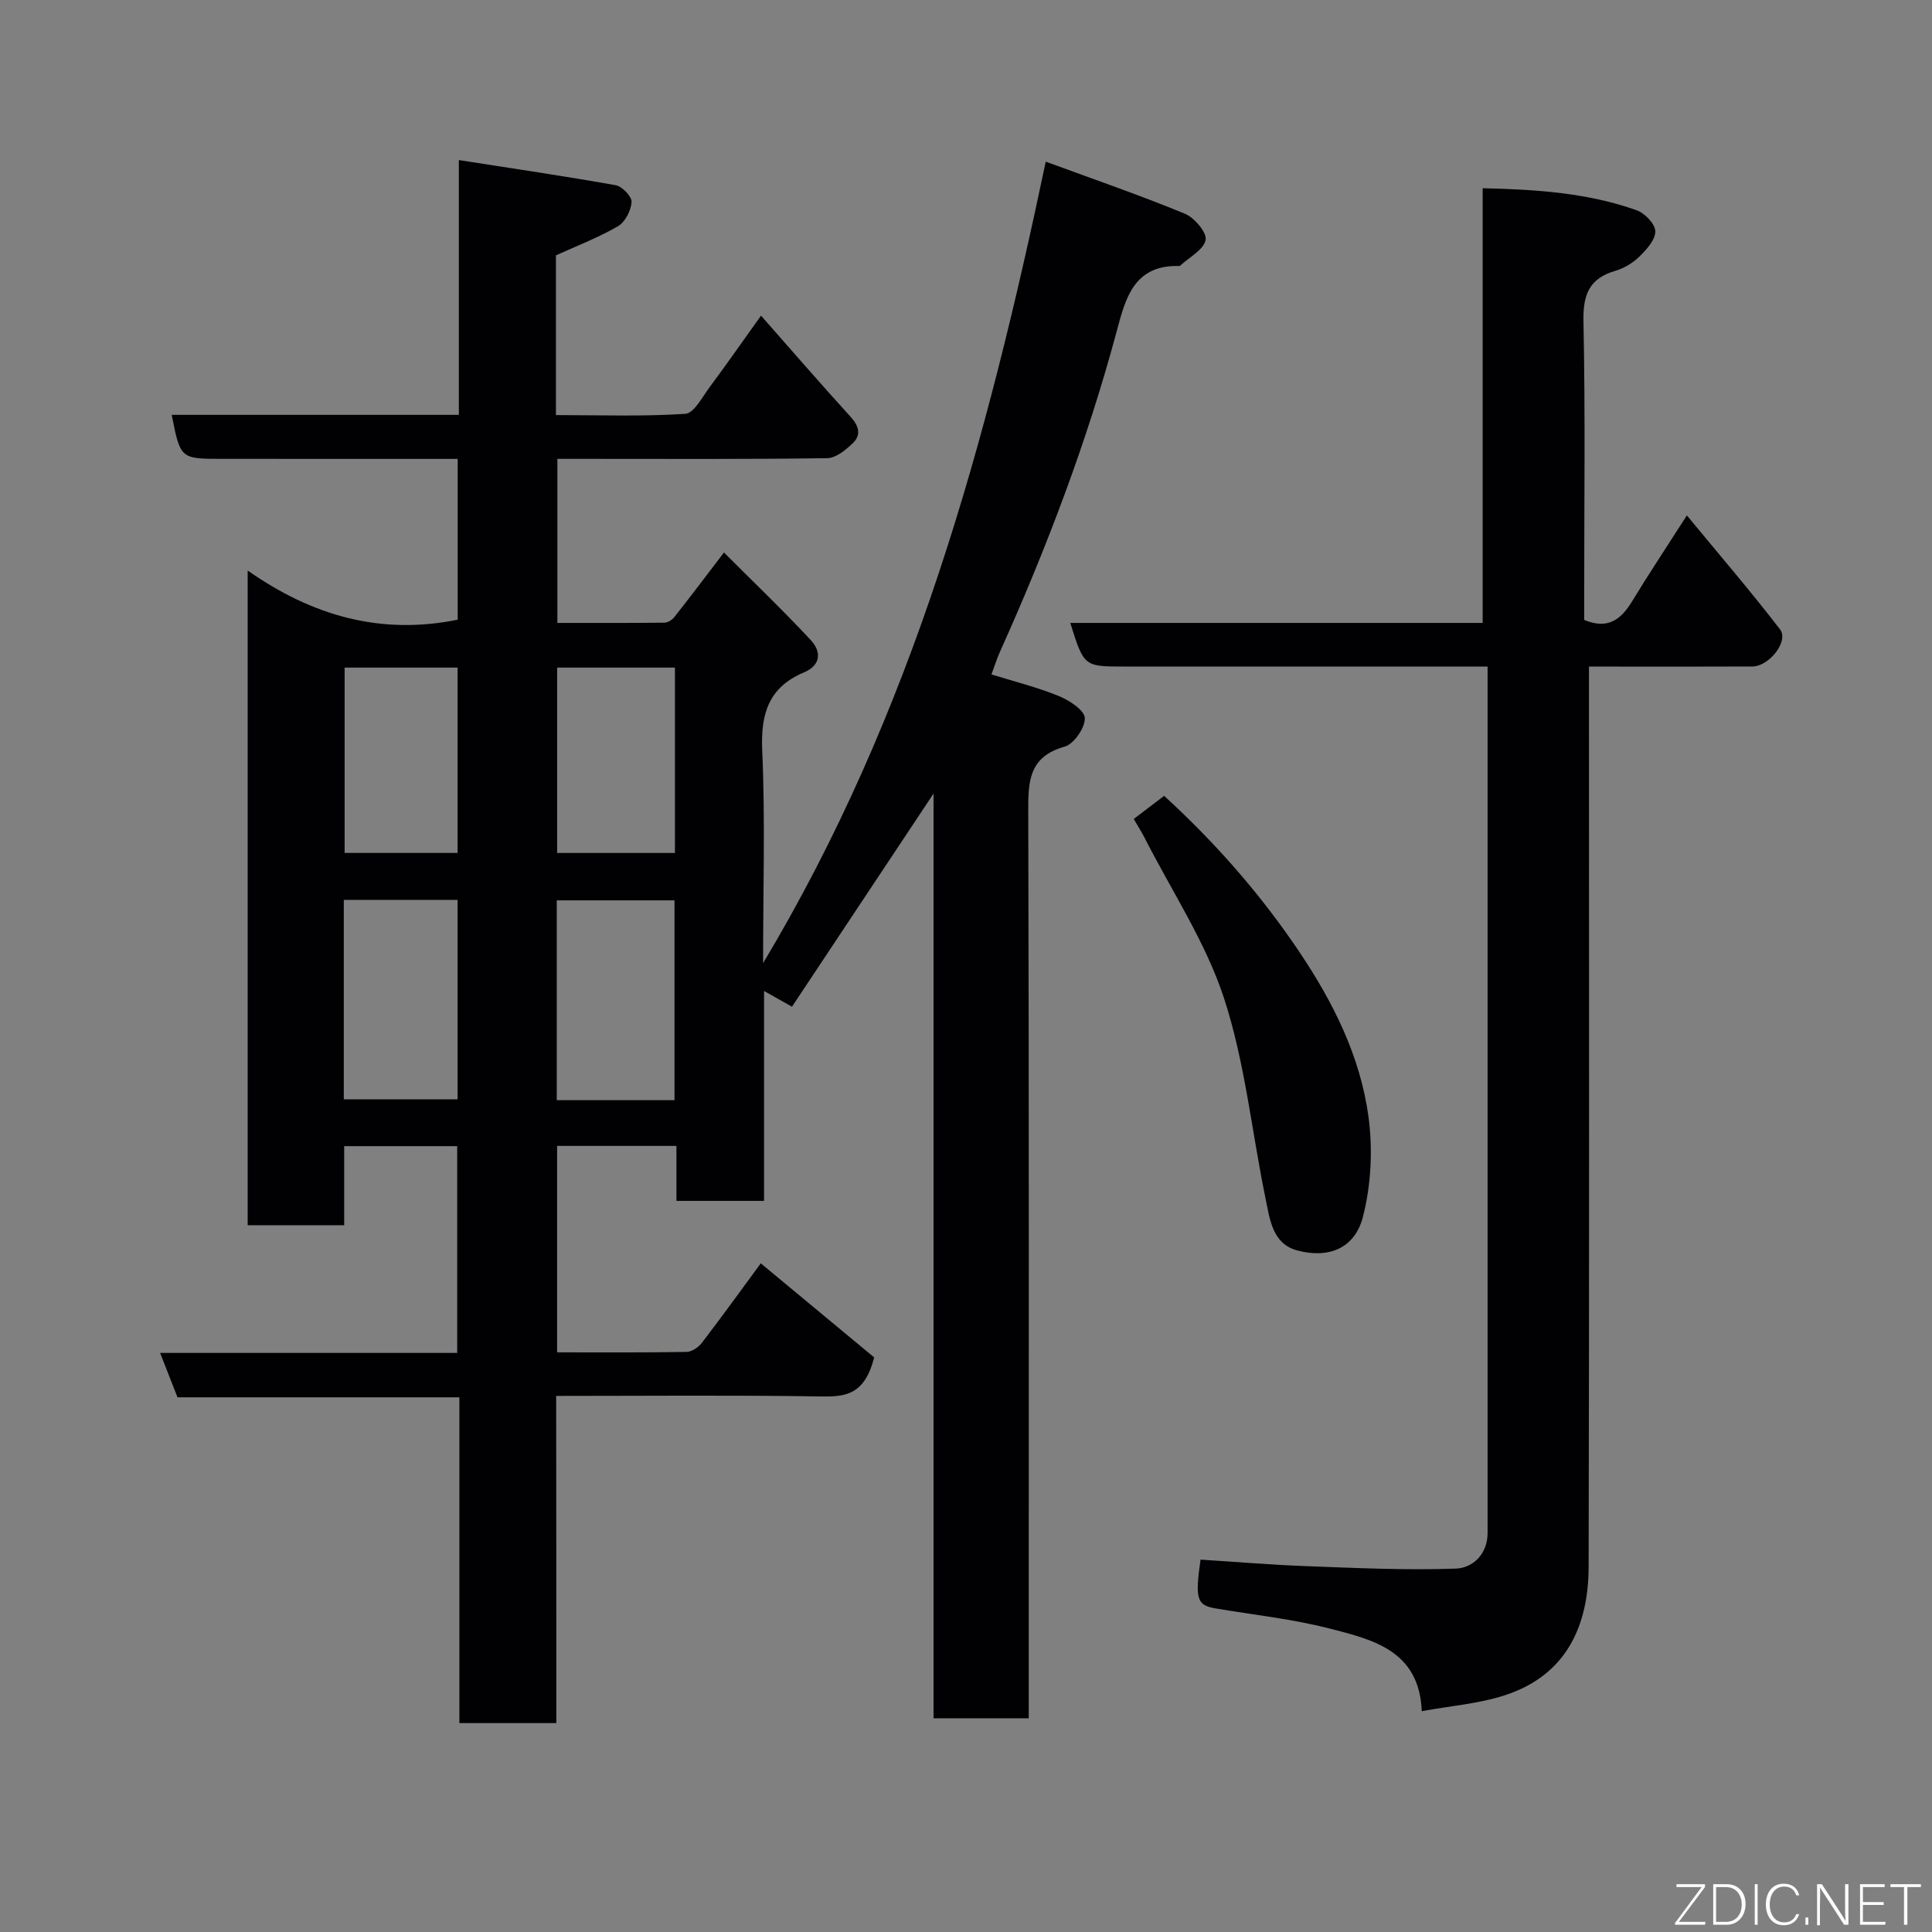 <svg enable-background="new 0 0 400 400" viewBox="0 0 400 400" xmlns="http://www.w3.org/2000/svg"><rect x="0" y="0" width="400" height="400" fill="#808080" stroke="none"/><path d="m115.18 356.75c-7.17 0-13.44 0-20.07 0 0-22.51 0-44.78 0-67.45-19.62 0-38.87 0-58.36 0-1.21-3.08-2.31-5.89-3.6-9.19h61.51c0-14.42 0-28.47 0-42.81-7.64 0-15.24 0-23.4 0v16.37c-6.93 0-13.31 0-19.98 0 0-44.82 0-89.55 0-135.55 13.4 9.41 27.57 13.41 43.48 10.18 0-10.69 0-21.63 0-33.29-1.74 0-3.5 0-5.25 0-14.51-.01-29.01-.01-43.51-.01-8.65 0-8.65 0-10.45-9.11h59.45c0-17.39 0-34.45 0-52.75 11.3 1.77 21.92 3.32 32.48 5.21 1.34.24 3.36 2.36 3.28 3.48-.12 1.77-1.34 4.16-2.83 5.02-4.03 2.34-8.44 4.02-12.83 6.02v33.07c8.97 0 17.9.32 26.78-.26 1.81-.12 3.53-3.5 5.06-5.55 3.41-4.58 6.67-9.26 10.62-14.78 6.41 7.28 12.4 14.19 18.55 20.95 1.72 1.89 2.25 3.74.45 5.46-1.46 1.39-3.48 3.07-5.27 3.1-16.66.24-33.32.14-49.99.14-1.83 0-3.66 0-5.9 0v33.97c7.29 0 14.72.03 22.15-.05.7-.01 1.59-.56 2.05-1.14 3.24-4.1 6.38-8.28 10.29-13.39 6.12 6.13 12.22 11.96 17.96 18.12 2.18 2.34 2.22 5.19-1.43 6.72-7.28 3.07-8.95 8.55-8.61 16.16.63 14.13.18 28.31.18 44.02 31.09-51.9 46.31-107.86 58.52-165.94 9.75 3.58 19.38 6.9 28.79 10.77 1.98.81 4.62 3.93 4.31 5.44-.42 2.05-3.39 3.58-5.27 5.32-.1.09-.32.07-.49.07-9.17-.13-10.87 6.87-12.65 13.52-6.13 22.86-14.52 44.89-24.21 66.45-.6 1.33-1.03 2.75-1.72 4.59 4.69 1.46 9.44 2.64 13.93 4.47 2.18.89 5.33 2.93 5.4 4.56.08 1.99-2.25 5.38-4.17 5.92-7.49 2.11-7.56 7.27-7.54 13.56.17 60.49.1 120.98.1 181.48v6.13c-6.72 0-12.98 0-19.71 0 0-63.53 0-127.09 0-191.45-10.08 15.18-19.66 29.61-29.31 44.13-2.19-1.23-3.7-2.09-5.78-3.26v43.46c-6.14 0-11.86 0-18.14 0 0-3.69 0-7.43 0-11.38-8.48 0-16.41 0-24.71 0v42.74c8.95 0 17.89.07 26.82-.09 1.09-.02 2.48-.99 3.19-1.92 4.45-5.83 8.74-11.77 12.16-16.42 8.04 6.66 16.23 13.46 23.48 19.48-1.97 7.69-5.86 8.16-10.85 8.08-18.14-.29-36.3-.11-54.99-.11.03 22.62.03 45.01.03 67.74zm24.47-128.97c0-14.11 0-27.81 0-41.37-8.4 0-16.45 0-24.38 0v41.37zm-68.47-.18h23.56c0-13.98 0-27.57 0-41.29-7.97 0-15.68 0-23.56 0zm44.17-89.38v38.38h24.39c0-12.99 0-25.57 0-38.38-8.19 0-16.11 0-24.39 0zm-44 0v38.37h23.39c0-12.99 0-25.57 0-38.37-7.85 0-15.44 0-23.39 0z" fill="#010103"/><path d="m248.56 322.9c7.31.47 14.66 1.09 22.03 1.36 10.28.38 20.58.87 30.84.5 3.44-.12 6.54-2.93 6.56-7.32 0-.5 0-1 0-1.5 0-57.99 0-115.98 0-173.97 0-1.14 0-2.27 0-3.97-2.16 0-3.94 0-5.71 0-23.16 0-46.33 0-69.49 0-8.37 0-8.37 0-11.2-9.03h85.38c0-30.1 0-59.82 0-90 11.2.25 21.78.97 31.9 4.57 1.68.6 3.81 2.82 3.84 4.34.04 1.74-1.79 3.77-3.26 5.21-1.35 1.33-3.19 2.45-5.01 2.98-5.46 1.59-6.72 4.99-6.6 10.51.39 18.82.15 37.66.15 56.49v5.28c4.97 2.07 7.66-.14 9.95-3.9 3.37-5.56 6.98-10.97 11.31-17.74 6.74 8.18 13.23 15.72 19.29 23.6 1.86 2.41-2.23 7.66-5.73 7.68-9.5.05-19 .02-28.5.02-1.62 0-3.24 0-5.33 0v6.35c0 59.99.08 119.98-.07 179.97-.03 12.4-4.67 22.55-17.42 26.68-5.35 1.73-11.13 2.17-17.13 3.27-.5-12.57-10.15-14.82-19.16-17.13-7.72-1.98-15.73-2.82-23.61-4.16-3.78-.66-4.2-1.93-3.03-10.09z" fill="#010103"/><path d="m234.73 169.56c2.13-1.62 4.06-3.09 6.29-4.79 10.64 9.74 20.02 20.42 28.03 32.36 6.99 10.41 12.55 21.54 14.26 33.94.94 6.82.58 14.25-1.14 20.9-1.68 6.52-7.13 8.67-13.63 6.91-5.07-1.37-5.62-6.37-6.49-10.58-2.87-13.86-4.25-28.18-8.6-41.54-3.78-11.62-10.81-22.18-16.42-33.2-.66-1.3-1.44-2.52-2.3-4z" fill="#010103"/><g fill="#fbfcfa"><path d="m346.9 398 5.4-7.3h-5.2v-.6h5.9v.6l-5.4 7.2h5.5l-.1.6h-6.2v-.5z"/><path d="m354.7 390.1h2.8c2.3 0 3.9 1.6 3.9 4.1s-1.6 4.3-3.9 4.3h-2.8zm.6 7.8h2c2.2 0 3.3-1.6 3.3-3.6 0-1.8-1-3.6-3.3-3.6h-2z"/><path d="m363.9 390.1v8.4h-.6v-8.4h1.6z"/><path d="m372.5 396.3c-.4 1.3-1.4 2.3-3.2 2.3-2.4 0-3.7-1.9-3.7-4.3 0-2.3 1.2-4.3 3.7-4.3 1.8 0 2.9 1 3.2 2.4h-.6c-.4-1.1-1.1-1.8-2.5-1.8-2.1 0-3 1.9-3 3.7s.9 3.7 3 3.7c1.4 0 2.1-.7 2.5-1.7z"/><path d="m373.8 398.5v-1.5h.6v1.5z"/><path d="m376.2 398.5v-8.4h1c1.3 2 4.4 6.7 4.9 7.6-.1-1.2-.1-2.4-.1-3.8v-3.8h.7v8.4h-.9c-1.2-1.9-4.4-6.8-5-7.7.1 1.1 0 2.3 0 3.9v3.9h-.6z"/><path d="m390 394.4h-4.3v3.5h4.7l-.1.6h-5.2v-8.4h5.1v.6h-4.5v3.1h4.3z"/><path d="m394.2 390.7h-2.8v-.6h6.3v.6h-2.8v7.8h-.7z"/></g></svg>